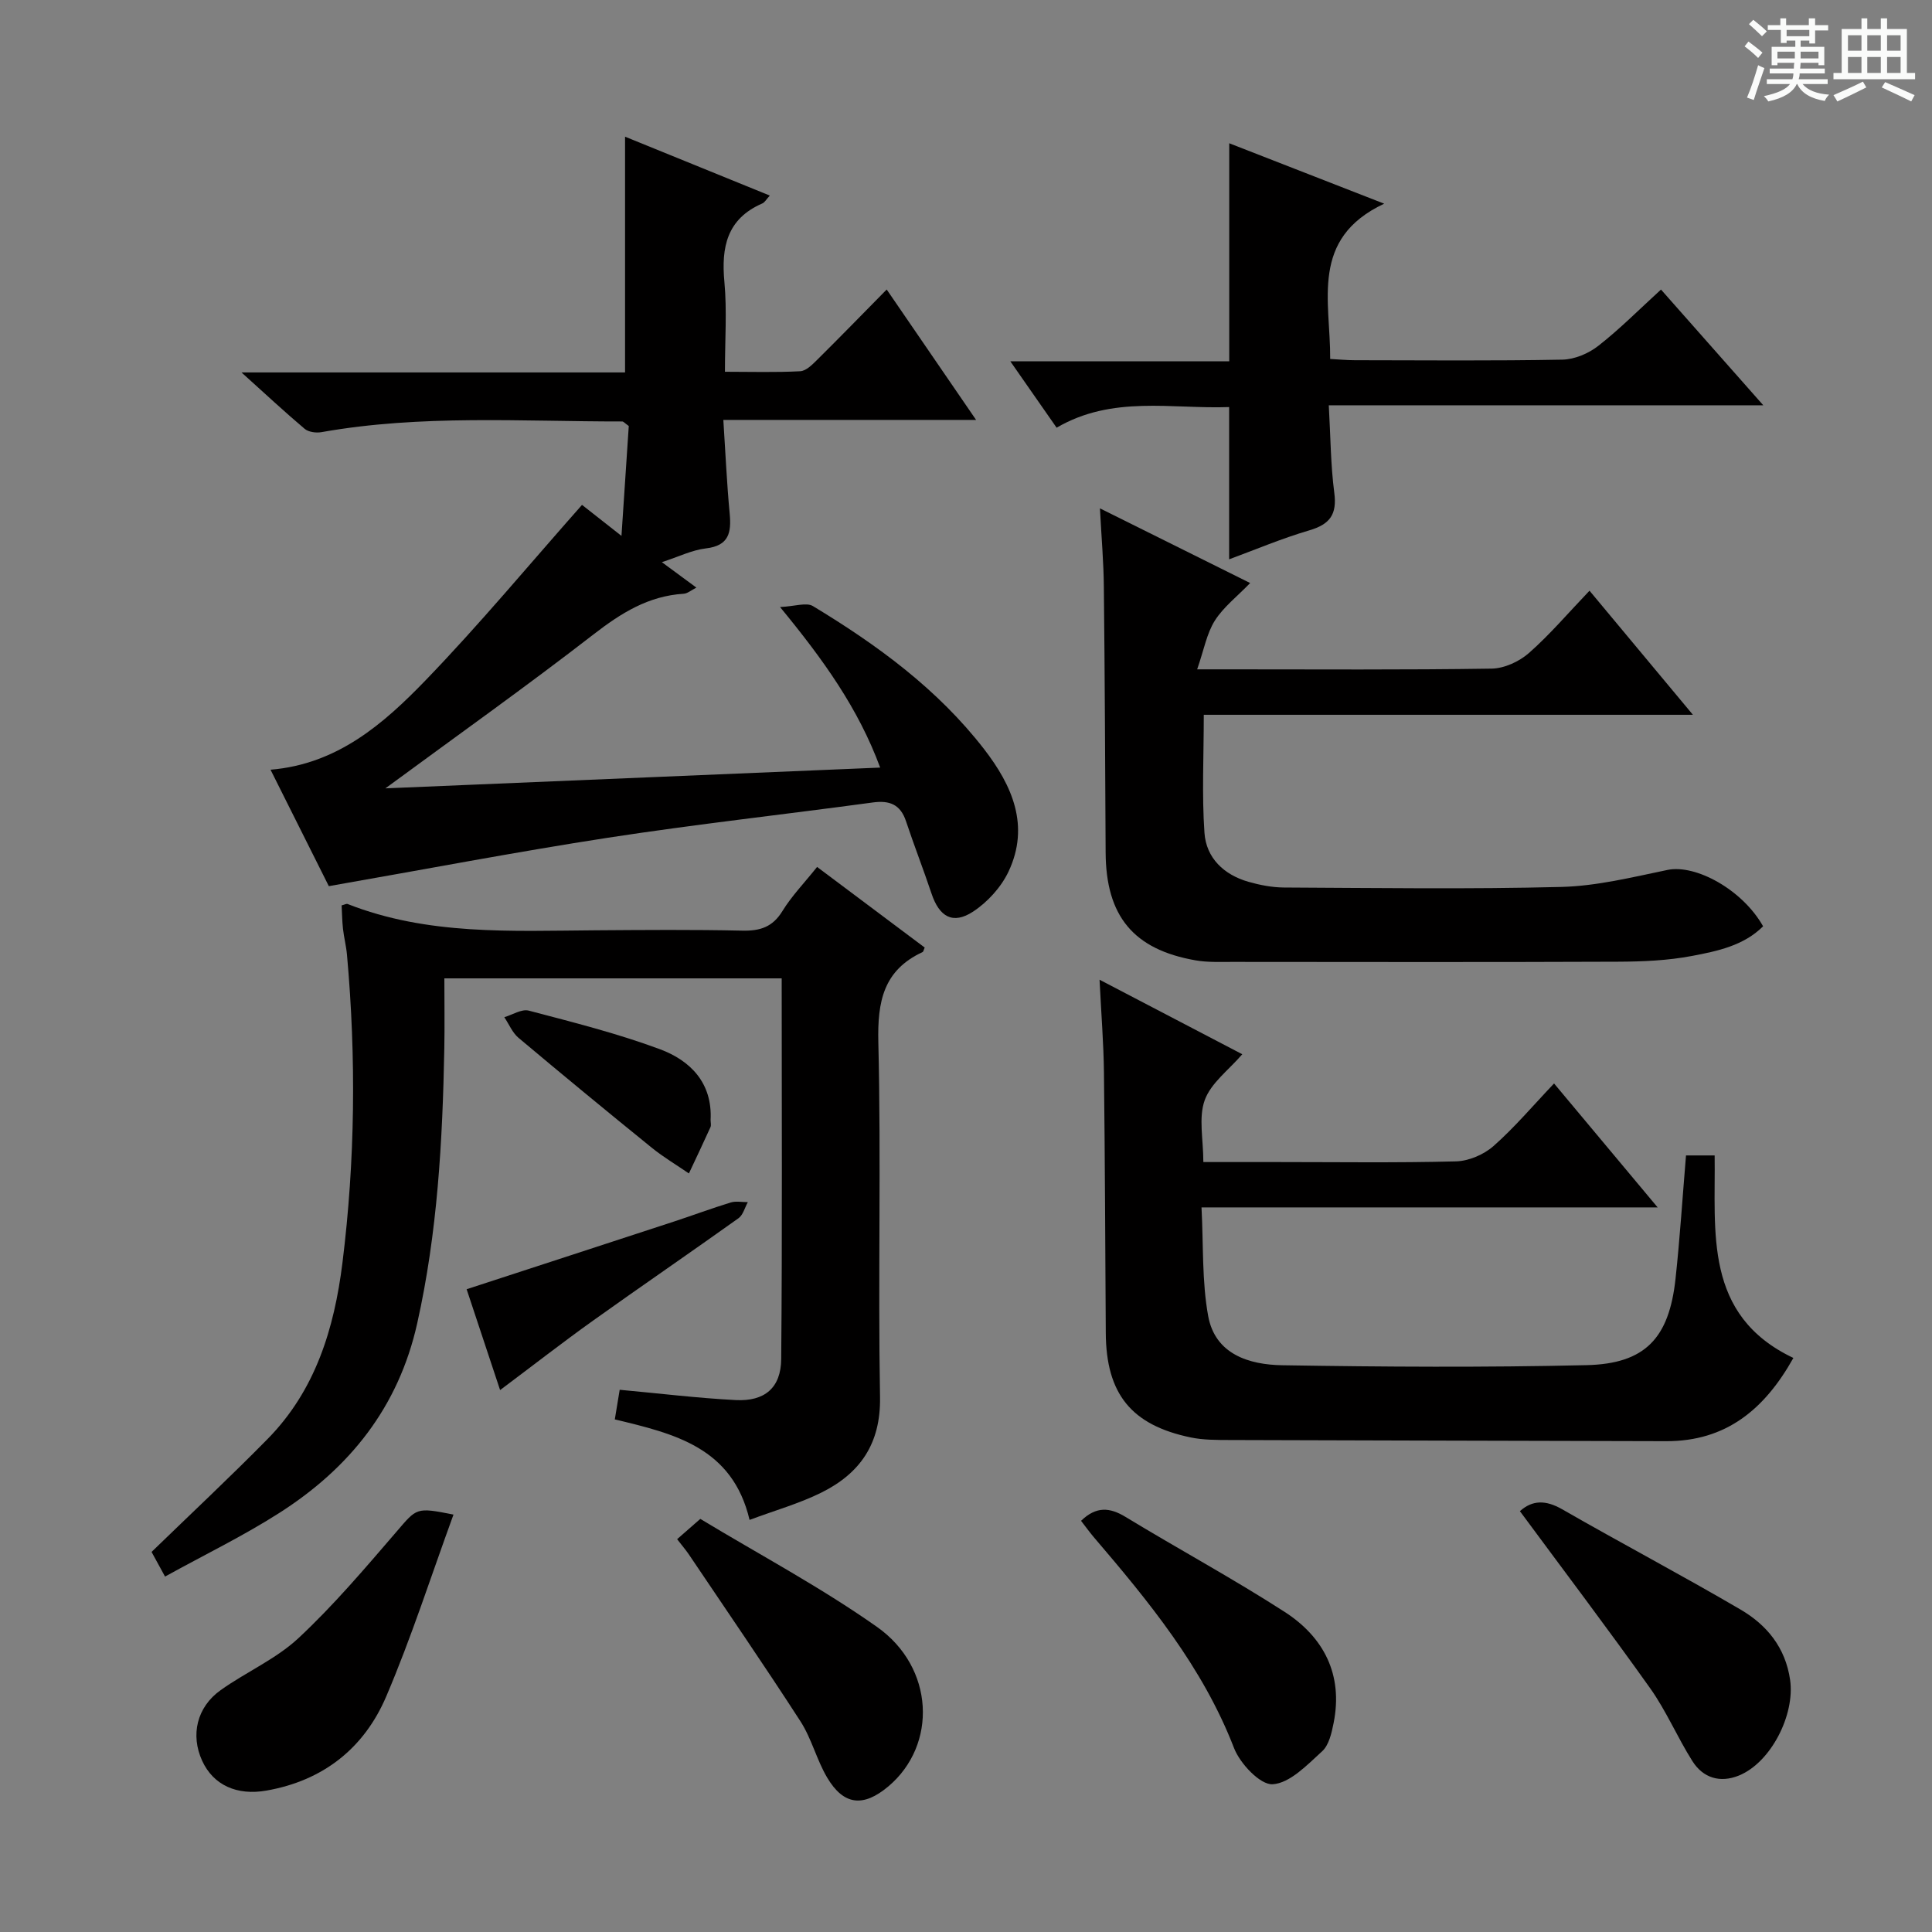 <svg enable-background="new 0 0 400 400" viewBox="0 0 400 400" xmlns="http://www.w3.org/2000/svg"><rect x="0" y="0" width="400" height="400" fill="#808080" stroke="none"/><path d="m361.2 9.6.8-1c.9.7 1.9 1.4 2.9 2.3l-.9 1.1c-1-1-2-1.8-2.8-2.4zm.5 10.6c.9-2.1 1.6-4.3 2.3-6.7.4.2.8.4 1.3.6-.7 2.1-1.5 4.3-2.2 6.6zm.4-15.2.9-.9c1 .8 2 1.6 2.8 2.4l-1 1c-.9-.9-1.8-1.7-2.7-2.5zm12.5-1.2h1.2v1.4h2.7v1.1h-2.7v2.7h-1.2v-.6h-1.8v1.3h4.9v3.8h-1.2v-.5h-3.7c0 .4-.1.9-.1 1.2h5.1v1h-5.2c0 .5-.1.9-.2 1.2h6v1h-5.2c1.1 1.3 2.9 2 5.5 2.2-.4.4-.7.8-.9 1.3-2.9-.5-4.8-1.6-5.7-3.5h-.1c-.8 1.7-2.7 2.9-5.9 3.6-.2-.4-.6-.8-.9-1.1 2.8-.6 4.6-1.4 5.4-2.5h-4.8v-1h5.3c.1-.3.2-.7.2-1.2h-4.9v-1h5c0-.4 0-.8.1-1.2h-3.5v.5h-1.2v-3.8h4.9v-1.3h-1.8v.5h-1.2v-2.7h-2.7v-1h2.6v-1.4h1.2v1.4h4.7v-1.4zm-6.6 8.3h3.6c0-.4 0-.9 0-1.4h-3.6zm1.9-4.6h4.7v-1.3h-4.7zm6.6 3.2h-3.7v1.4h3.7z" fill="#fafbfa"/><path d="m385.3 3.8h1.3v2.2h2.8v-2.2h1.3v2.2h4.1v9.1h1.7v1.3h-16.9v-1.3h1.7v-9.1h4.1v-2.2zm.4 13.1.7 1.2c-1.8.9-3.8 1.9-6 2.9-.2-.4-.5-.8-.8-1.3 2.3-1 4.3-1.9 6.1-2.8zm-3.1-6.4h2.8v-3.2h-2.8zm0 4.6h2.8v-3.3h-2.8zm4-4.6h2.8v-3.2h-2.8zm0 4.6h2.8v-3.3h-2.8zm3.7 1.9c2.1.9 4.1 1.8 6.1 2.7l-.7 1.3c-2.2-1.1-4.2-2-6.1-2.9zm3.2-9.7h-2.8v3.2h2.8zm-2.8 7.8h2.8v-3.3h-2.8z" fill="#fafbfa"/><g fill="#010000"><path d="m68.08 183.47c-3.73-7.46-7.8-15.58-12.07-24.11 13.83-1.14 23.4-9.5 32.11-18.52 11.18-11.58 21.49-24.01 32.38-36.31 1.91 1.5 4.59 3.6 8.17 6.42.56-8.42 1.05-15.76 1.51-22.75-.83-.59-1.09-.94-1.35-.94-20.78.02-41.61-1.46-62.26 2.21-1.11.2-2.7-.01-3.5-.69-4.15-3.5-8.12-7.21-13.07-11.67h79.41c0-16.37 0-32.26 0-48.81 9.88 4.02 19.74 8.03 29.97 12.19-.71.76-1.04 1.42-1.57 1.64-7.31 3.18-8.51 9.03-7.83 16.26.55 5.92.11 11.94.11 18.58 5.41 0 10.51.16 15.59-.11 1.24-.07 2.54-1.41 3.56-2.42 4.73-4.68 9.37-9.46 14.34-14.5 6.14 8.96 12.03 17.55 18.51 27-17.75 0-34.59 0-52.33 0 .45 6.89.72 13.14 1.31 19.36.37 3.95-.12 6.68-4.92 7.24-2.89.34-5.66 1.73-9.12 2.85 2.55 1.88 4.64 3.42 7.15 5.27-1.08.54-1.84 1.22-2.63 1.27-7.31.45-12.97 4-18.66 8.41-13.9 10.76-28.24 20.95-43.1 31.88 34.23-1.44 67.99-2.85 102.44-4.3-4.52-12.23-11.68-22.24-20.73-33.24 3.08-.14 5.45-1.01 6.8-.2 13.31 8.04 25.8 17.16 35.43 29.6 5.85 7.56 9.53 15.9 5.08 25.36-1.53 3.24-4.35 6.34-7.36 8.31-4.18 2.73-6.98 1.07-8.59-3.75-1.68-5.02-3.61-9.95-5.28-14.97-1.15-3.47-3.39-4.36-6.86-3.89-18.27 2.48-36.61 4.5-54.83 7.3-19.01 2.93-37.91 6.55-57.81 10.03z"/><path d="m169.17 179.49c7.68 5.75 14.98 11.22 22.28 16.69-.2.43-.25.84-.45.94-8.1 3.76-9.35 10.24-9.15 18.64.59 24.48-.08 49 .35 73.49.17 9.71-4.17 15.84-12.23 19.82-4.54 2.24-9.51 3.64-14.78 5.61-3.55-15.05-15.61-17.85-27.9-20.81.34-2.06.67-4.07 1.01-6.13 8.2.75 16.09 1.72 24.01 2.13 5.98.31 9.38-2.51 9.43-8.5.23-26.14.1-52.29.1-78.81-23.3 0-46.34 0-69.84 0 0 4.94.08 9.74-.01 14.53-.36 19.12-1.41 38.14-5.62 56.93-3.89 17.37-14.01 29.95-28.56 39.23-7.5 4.79-15.57 8.7-23.64 13.16-1.33-2.43-2.19-4-2.79-5.1 8.15-7.91 16.25-15.48 24.02-23.38 9.91-10.07 13.8-22.84 15.5-36.48 2.64-21.22 2.85-42.48.94-63.76-.16-1.81-.63-3.6-.83-5.41-.18-1.62-.19-3.26-.28-4.83.63-.16.99-.38 1.23-.29 16.58 6.53 33.95 5.57 51.23 5.45 10.17-.07 20.34-.16 30.5.07 3.69.08 6.27-.74 8.3-4.05 1.9-3.1 4.48-5.76 7.18-9.14z"/><path d="m227.65 202.84c10.41 5.44 19.79 10.34 29.55 15.43-2.81 3.27-6.48 5.94-7.77 9.49-1.32 3.64-.29 8.13-.29 12.83h15.32c12.33 0 24.67.18 36.99-.14 2.64-.07 5.75-1.4 7.75-3.16 4.34-3.82 8.11-8.3 12.55-12.97 7.29 8.72 14.03 16.79 21.45 25.66-31.8 0-62.53 0-94.44 0 .41 7.83.07 15.31 1.38 22.49 1.45 7.93 8.48 10.08 15.34 10.19 20.99.34 41.99.47 62.98-.02 12.18-.28 17.11-5.59 18.44-17.89.91-8.39 1.44-16.83 2.17-25.53h5.93c.22 15.82-2.37 33.06 16.3 41.93-5.98 10.68-13.97 17.27-26.35 17.23-30.16-.09-60.31-.13-90.47-.24-2.65-.01-5.37 0-7.94-.53-12.34-2.56-17.52-9.03-17.6-21.63-.11-17.99-.17-35.98-.38-53.97-.07-5.96-.55-11.91-.91-19.17z"/><path d="m227.73 105.25c10.72 5.33 20.58 10.23 31.1 15.46-2.69 2.79-5.52 4.96-7.31 7.78-1.68 2.66-2.25 6.02-3.66 10.09h6.5c18.16 0 36.32.13 54.47-.15 2.62-.04 5.71-1.46 7.72-3.23 4.35-3.83 8.14-8.3 12.54-12.9 7.22 8.66 13.97 16.76 21.41 25.69-34.18 0-67.49 0-101.27 0 0 8.58-.41 16.54.14 24.43.36 5.21 4.01 8.68 9.08 10.14 2.38.68 4.9 1.17 7.36 1.19 19.16.09 38.32.37 57.47-.12 7.35-.19 14.7-2.02 21.96-3.52 5.83-1.21 15.53 4.09 19.79 11.67-4.02 4.01-9.46 5.14-14.68 6.13-5.02.96-10.24 1.18-15.38 1.2-26.65.11-53.31.06-79.96.04-2.49 0-5.04.11-7.48-.32-12.87-2.25-18.55-9.16-18.62-22.32-.1-18.32-.17-36.64-.37-54.96-.04-5.08-.49-10.17-.81-16.3z"/><path d="m286.58 42.17c-15.45 7.25-11.1 20.16-11.18 32.15 1.87.1 3.49.26 5.12.26 14.32.02 28.64.15 42.96-.12 2.53-.05 5.43-1.28 7.45-2.87 4.43-3.46 8.41-7.49 12.96-11.64 6.93 7.84 13.71 15.51 21.18 23.96-30.3 0-59.63 0-89.96 0 .37 6.42.38 12.32 1.14 18.12.59 4.48-.91 6.52-5.16 7.77-5.69 1.67-11.19 4-16.61 6 0-10.53 0-20.77 0-31.52-11.91.43-24.14-2.49-35.72 4.27-3.08-4.42-5.98-8.58-9.58-13.74h45.32c0-15.35 0-29.92 0-45.15 10.44 4.06 20.85 8.13 32.08 12.51z"/><path d="m314.68 312.87c2.58-2.32 5.35-2.34 8.75-.39 12.24 7.03 24.73 13.62 36.91 20.75 5.44 3.18 9.31 7.85 10.28 14.56 1.05 7.22-3.97 17.14-10.63 19.83-3.87 1.56-7.39.49-9.59-2.99-3.1-4.89-5.38-10.34-8.72-15.05-8.75-12.31-17.87-24.35-27-36.71z"/><path d="m93.89 313.58c-4.68 12.83-8.73 25.48-13.92 37.64-4.56 10.69-13.01 17.43-24.8 19.5-6.08 1.07-10.99-1.09-13.32-6.18-2.43-5.31-1.12-11.09 3.84-14.62 5.26-3.75 11.45-6.42 16.11-10.77 7.27-6.78 13.75-14.43 20.25-21.98 4.26-4.95 4.02-5.16 11.84-3.59z"/><path d="m140.19 318.67c1.54-1.35 2.77-2.42 4.8-4.2 12.09 7.31 24.84 14.09 36.55 22.34 11.96 8.41 12.56 24.46 2.39 33.04-5.18 4.36-9.26 3.94-12.67-1.81-2.18-3.68-3.22-8.07-5.53-11.65-7.54-11.68-15.43-23.14-23.19-34.68-.56-.81-1.2-1.56-2.35-3.04z"/><path d="m223.82 314.87c3.15-3.05 5.95-2.79 9.21-.81 10.92 6.64 22.18 12.73 32.92 19.65 8.14 5.25 12.16 13.02 10.16 23.02-.41 2.06-.96 4.57-2.38 5.86-3.08 2.8-6.65 6.59-10.23 6.82-2.57.17-6.76-4.26-8.01-7.5-6.5-16.81-17.66-30.35-29.12-43.76-.84-1-1.61-2.07-2.55-3.28z"/><path d="m96.61 266.92c14.65-4.78 28.79-9.38 42.92-14.01 3.93-1.29 7.81-2.74 11.76-3.95 1.09-.33 2.35-.06 3.54-.07-.63 1.13-.98 2.65-1.93 3.33-10 7.14-20.14 14.07-30.13 21.21-6.33 4.52-12.47 9.31-19.23 14.37-2.37-7.16-4.61-13.92-6.93-20.88z"/><path d="m147.12 231.89c0 .5.16 1.07-.03 1.49-1.45 3.21-2.97 6.39-4.46 9.57-2.56-1.76-5.26-3.36-7.67-5.31-9.27-7.51-18.48-15.1-27.61-22.77-1.27-1.07-1.97-2.83-2.94-4.27 1.7-.5 3.6-1.75 5.07-1.36 9.11 2.4 18.29 4.7 27.1 7.97 6.33 2.34 10.95 6.98 10.54 14.68z"/></g></svg>